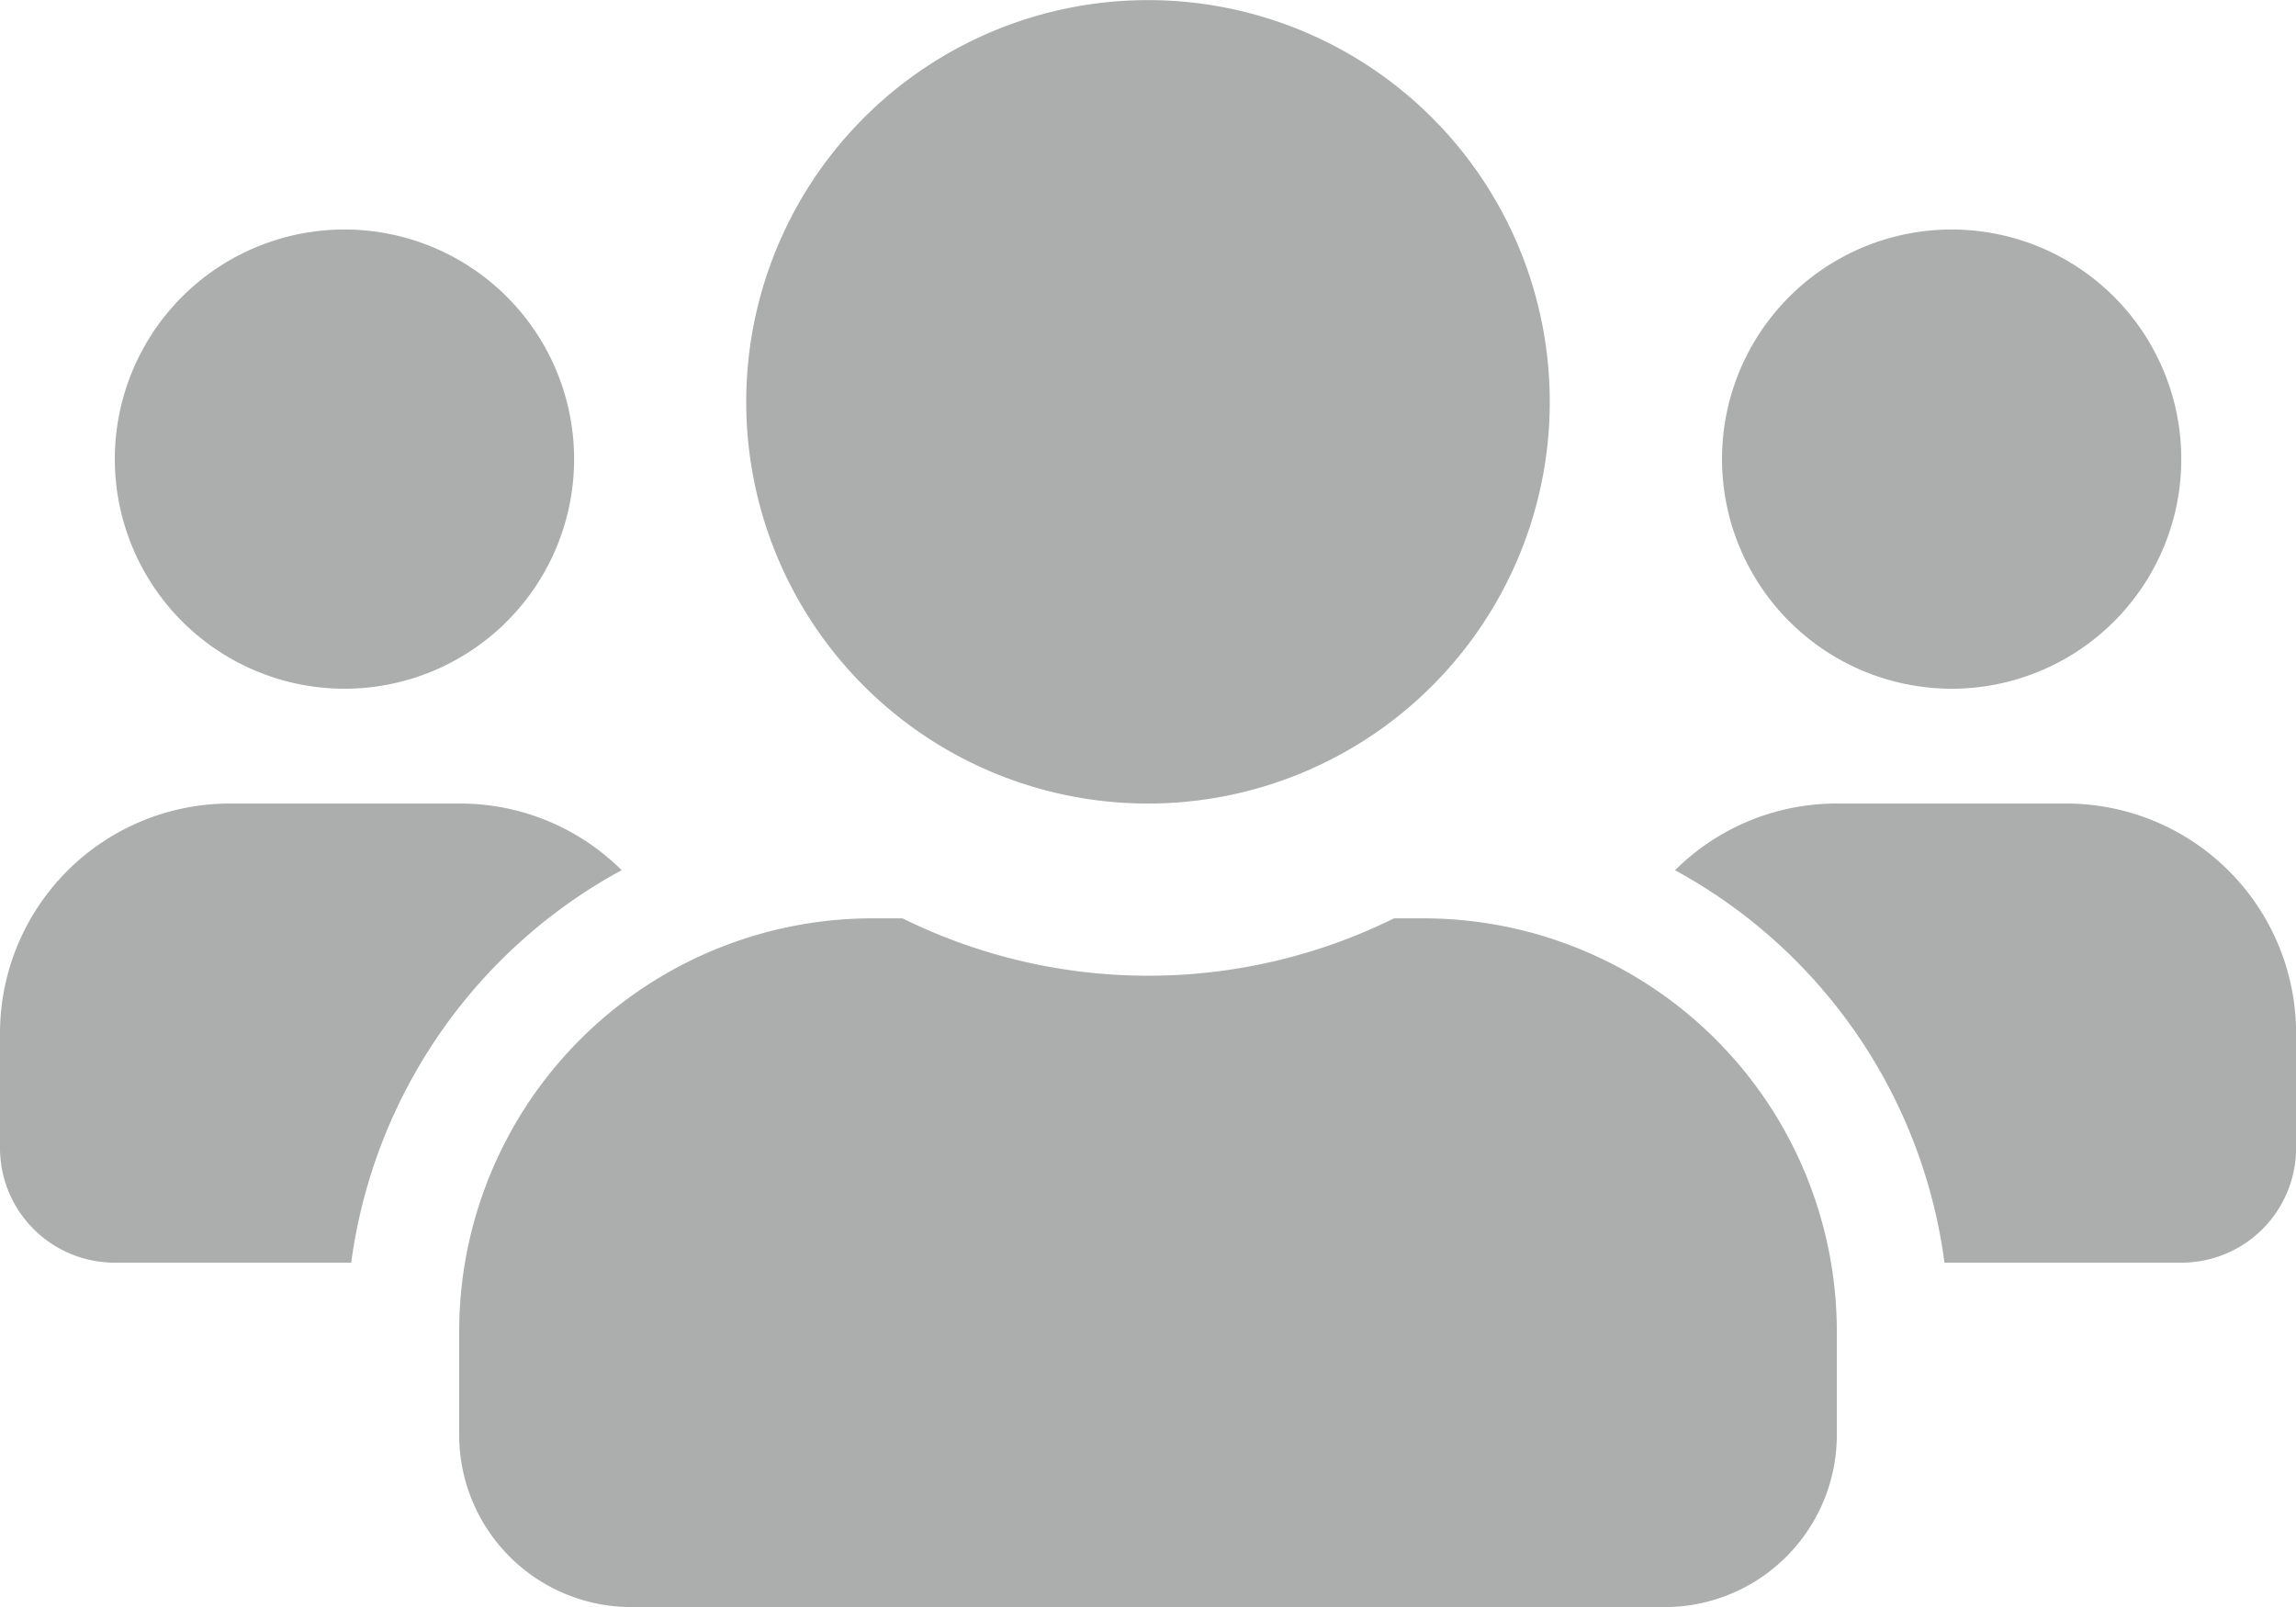 <svg id="Icon_awesome-users" data-name="Icon awesome-users" xmlns="http://www.w3.org/2000/svg" width="21.756" height="15.229" viewBox="0 0 21.756 15.229">
  <path id="Icon_awesome-users-2" data-name="Icon awesome-users" d="M3.263,8.777A2.176,2.176,0,1,0,1.088,6.6,2.178,2.178,0,0,0,3.263,8.777Zm15.229,0A2.176,2.176,0,1,0,16.317,6.6,2.178,2.178,0,0,0,18.493,8.777Zm1.088,1.088H17.405a2.169,2.169,0,0,0-1.533.632,4.972,4.972,0,0,1,2.553,3.719h2.244a1.087,1.087,0,0,0,1.088-1.088V12.04A2.178,2.178,0,0,0,19.581,9.865Zm-8.7,0A3.807,3.807,0,1,0,7.071,6.057,3.805,3.805,0,0,0,10.878,9.865Zm2.611,1.088h-.282a5.257,5.257,0,0,1-4.657,0H8.267a3.917,3.917,0,0,0-3.916,3.916v.979a1.632,1.632,0,0,0,1.632,1.632h9.79a1.632,1.632,0,0,0,1.632-1.632v-.979A3.917,3.917,0,0,0,13.489,10.953Zm-7.6-.456a2.169,2.169,0,0,0-1.533-.632H2.176A2.178,2.178,0,0,0,0,12.04v1.088a1.087,1.087,0,0,0,1.088,1.088h2.24A4.985,4.985,0,0,1,5.884,10.5Z" transform="translate(0 -2.25)" fill="#abaead"/>
</svg>
